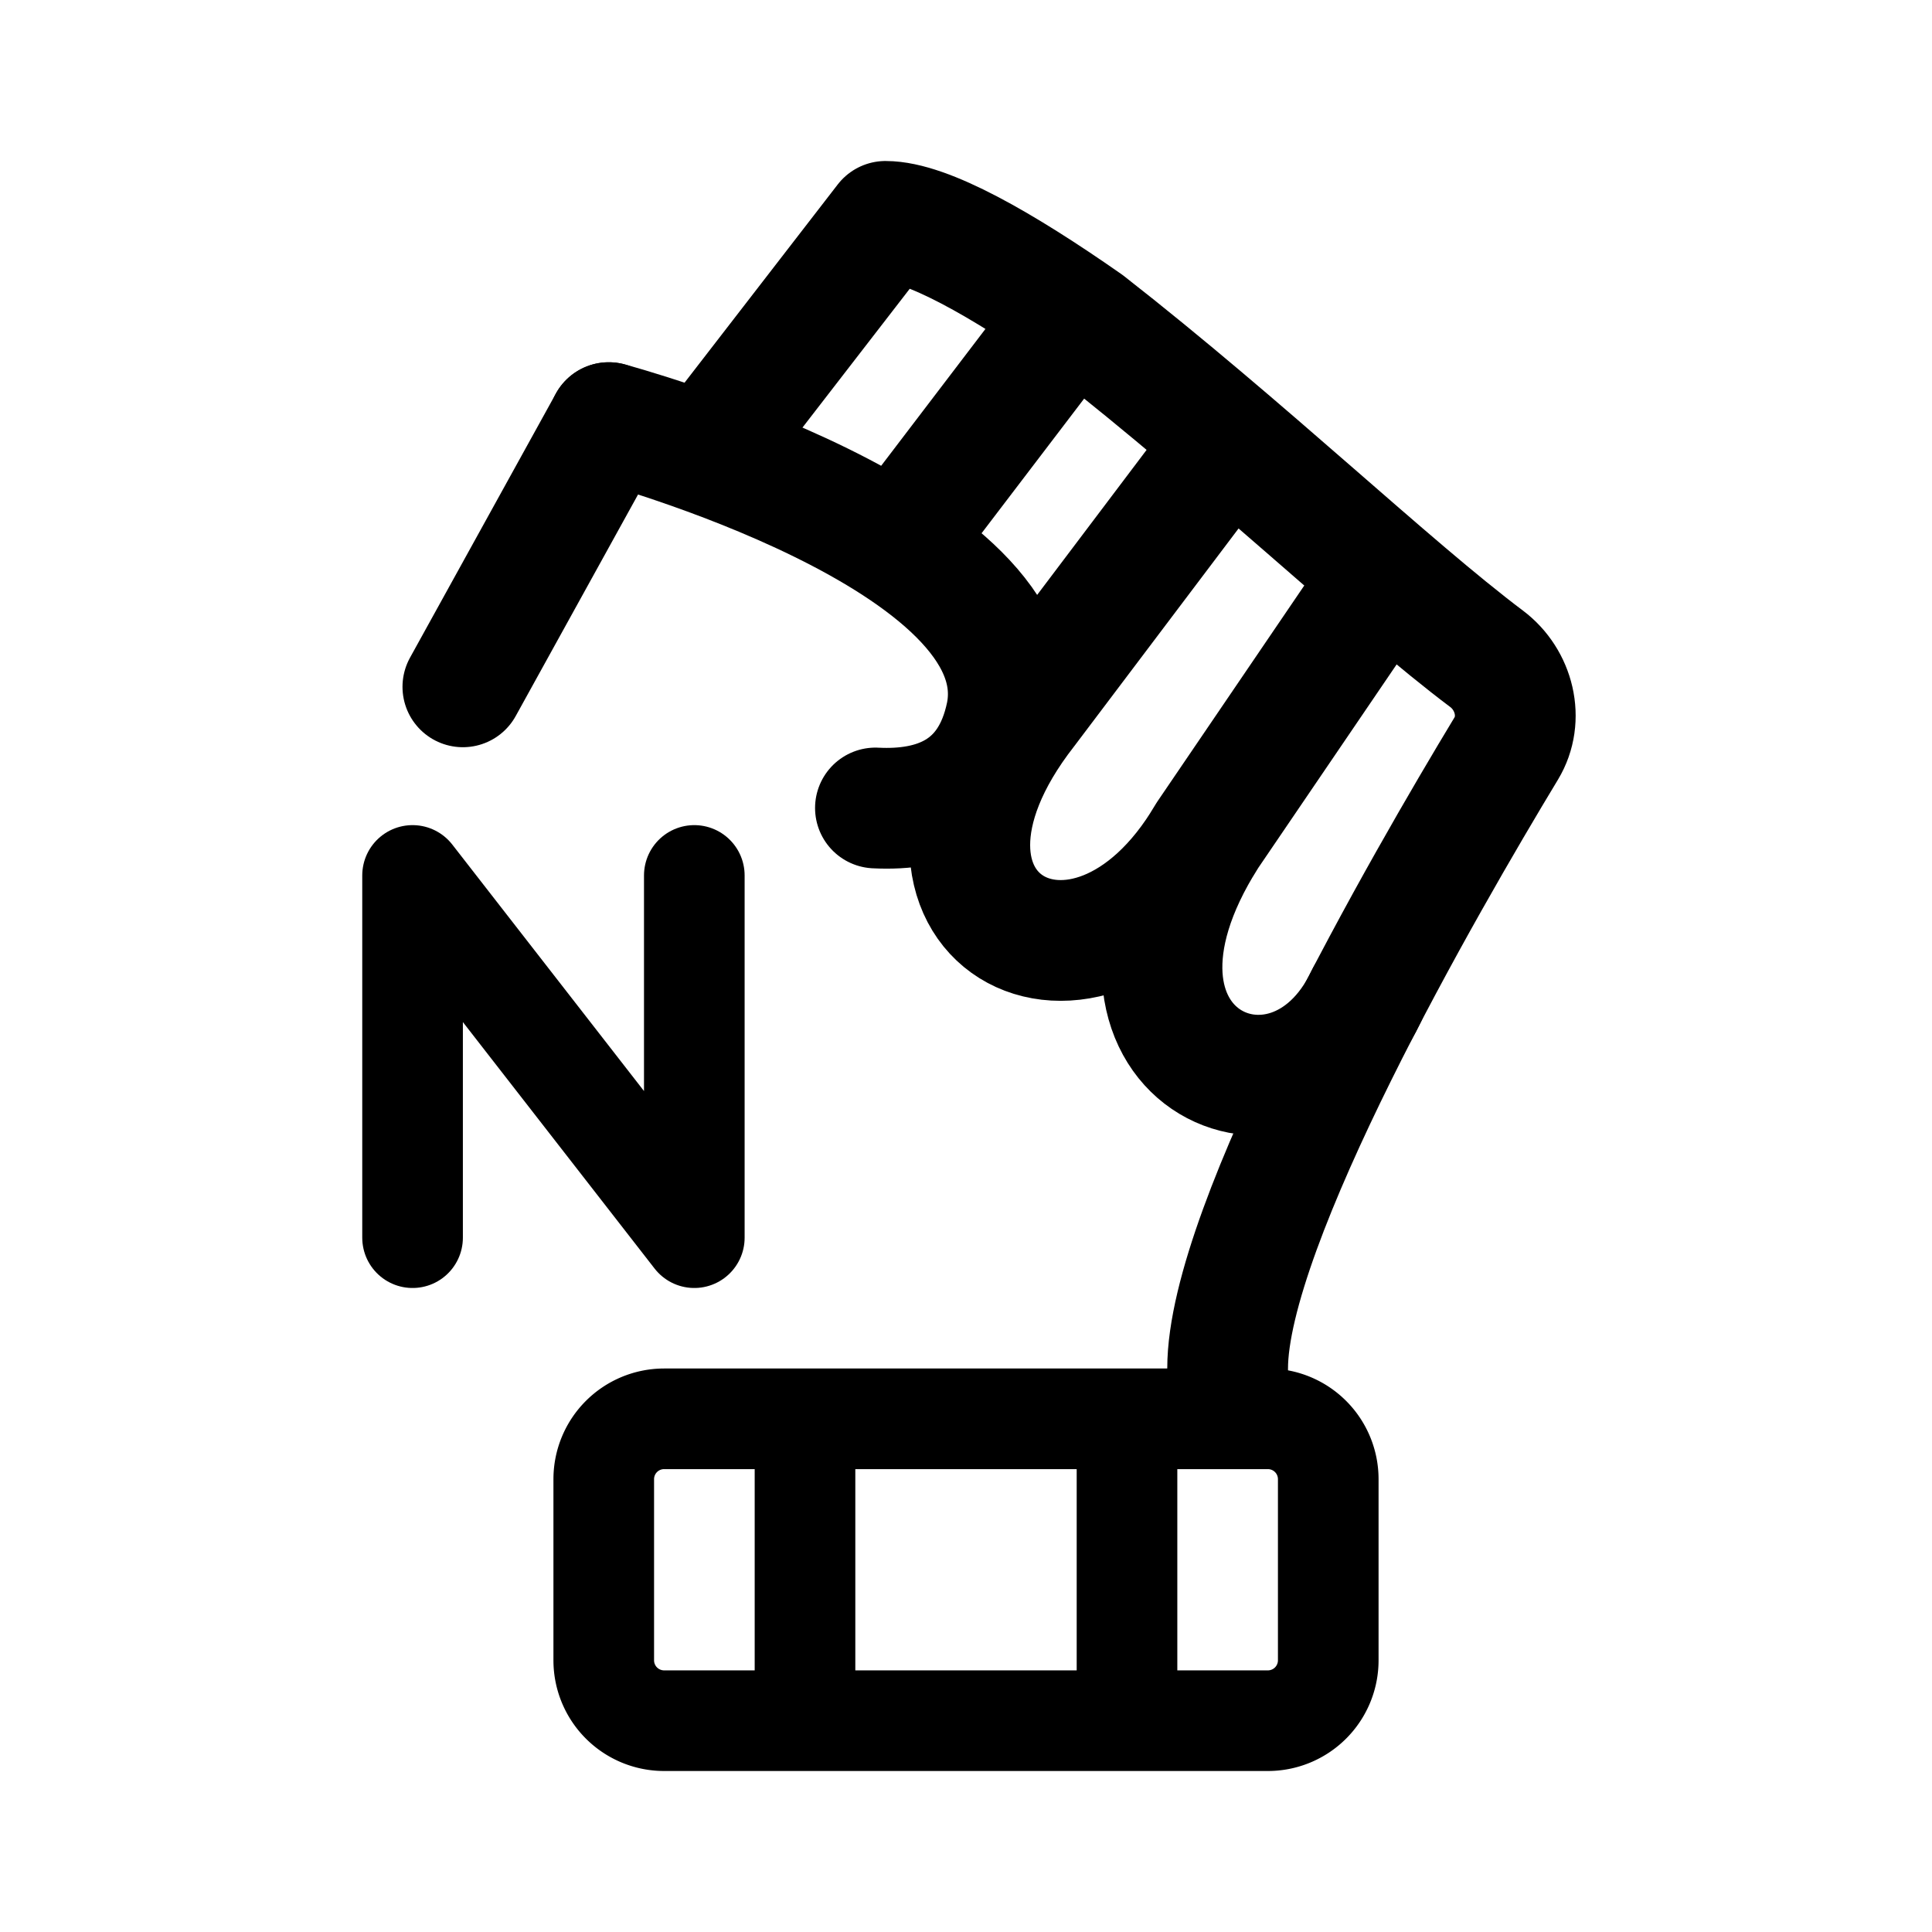 <svg width="192" height="192" viewBox="0 0 192 192" fill="none" xmlns="http://www.w3.org/2000/svg"><path d="M41 122.999V87l28 35.999V87" stroke="#000" stroke-width="10" stroke-miterlimit="6" stroke-linecap="round" stroke-linejoin="round"/><path d="M60.5 42 46 68.257M71 44l17-22c4.051 0 11.524 4.232 20 10.157 15.764 12.315 30.151 26.114 39.734 33.313 2.757 2.071 3.736 5.966 1.953 8.917C141.693 87.614 122 121.654 122 136v4" stroke="#000" stroke-width="12" stroke-linecap="round" stroke-linejoin="round"/><path d="M60 147a6 6 0 0 1 6-6h60a6 6 0 0 1 6 6v18a6 6 0 0 1-6 6H66a6 6 0 0 1-6-6v-18Zm20-6v30m32-30v30" stroke="#000" stroke-width="10" stroke-linecap="round" stroke-linejoin="round"/><path d="M106 32 90 53m30 30 17-25m-17 25c-14 22 8.28 32 15.78 16M120 83c-12 20.467-34 8-18-12.5L122 44" stroke="#000" stroke-width="12" stroke-linecap="round" stroke-linejoin="round"/><path d="M60.5 42s43 11.5 39.5 29c-1.594 7.704-7.211 9.594-13 9.296" stroke="#000" stroke-width="12" stroke-linecap="round" stroke-linejoin="round"/></svg>